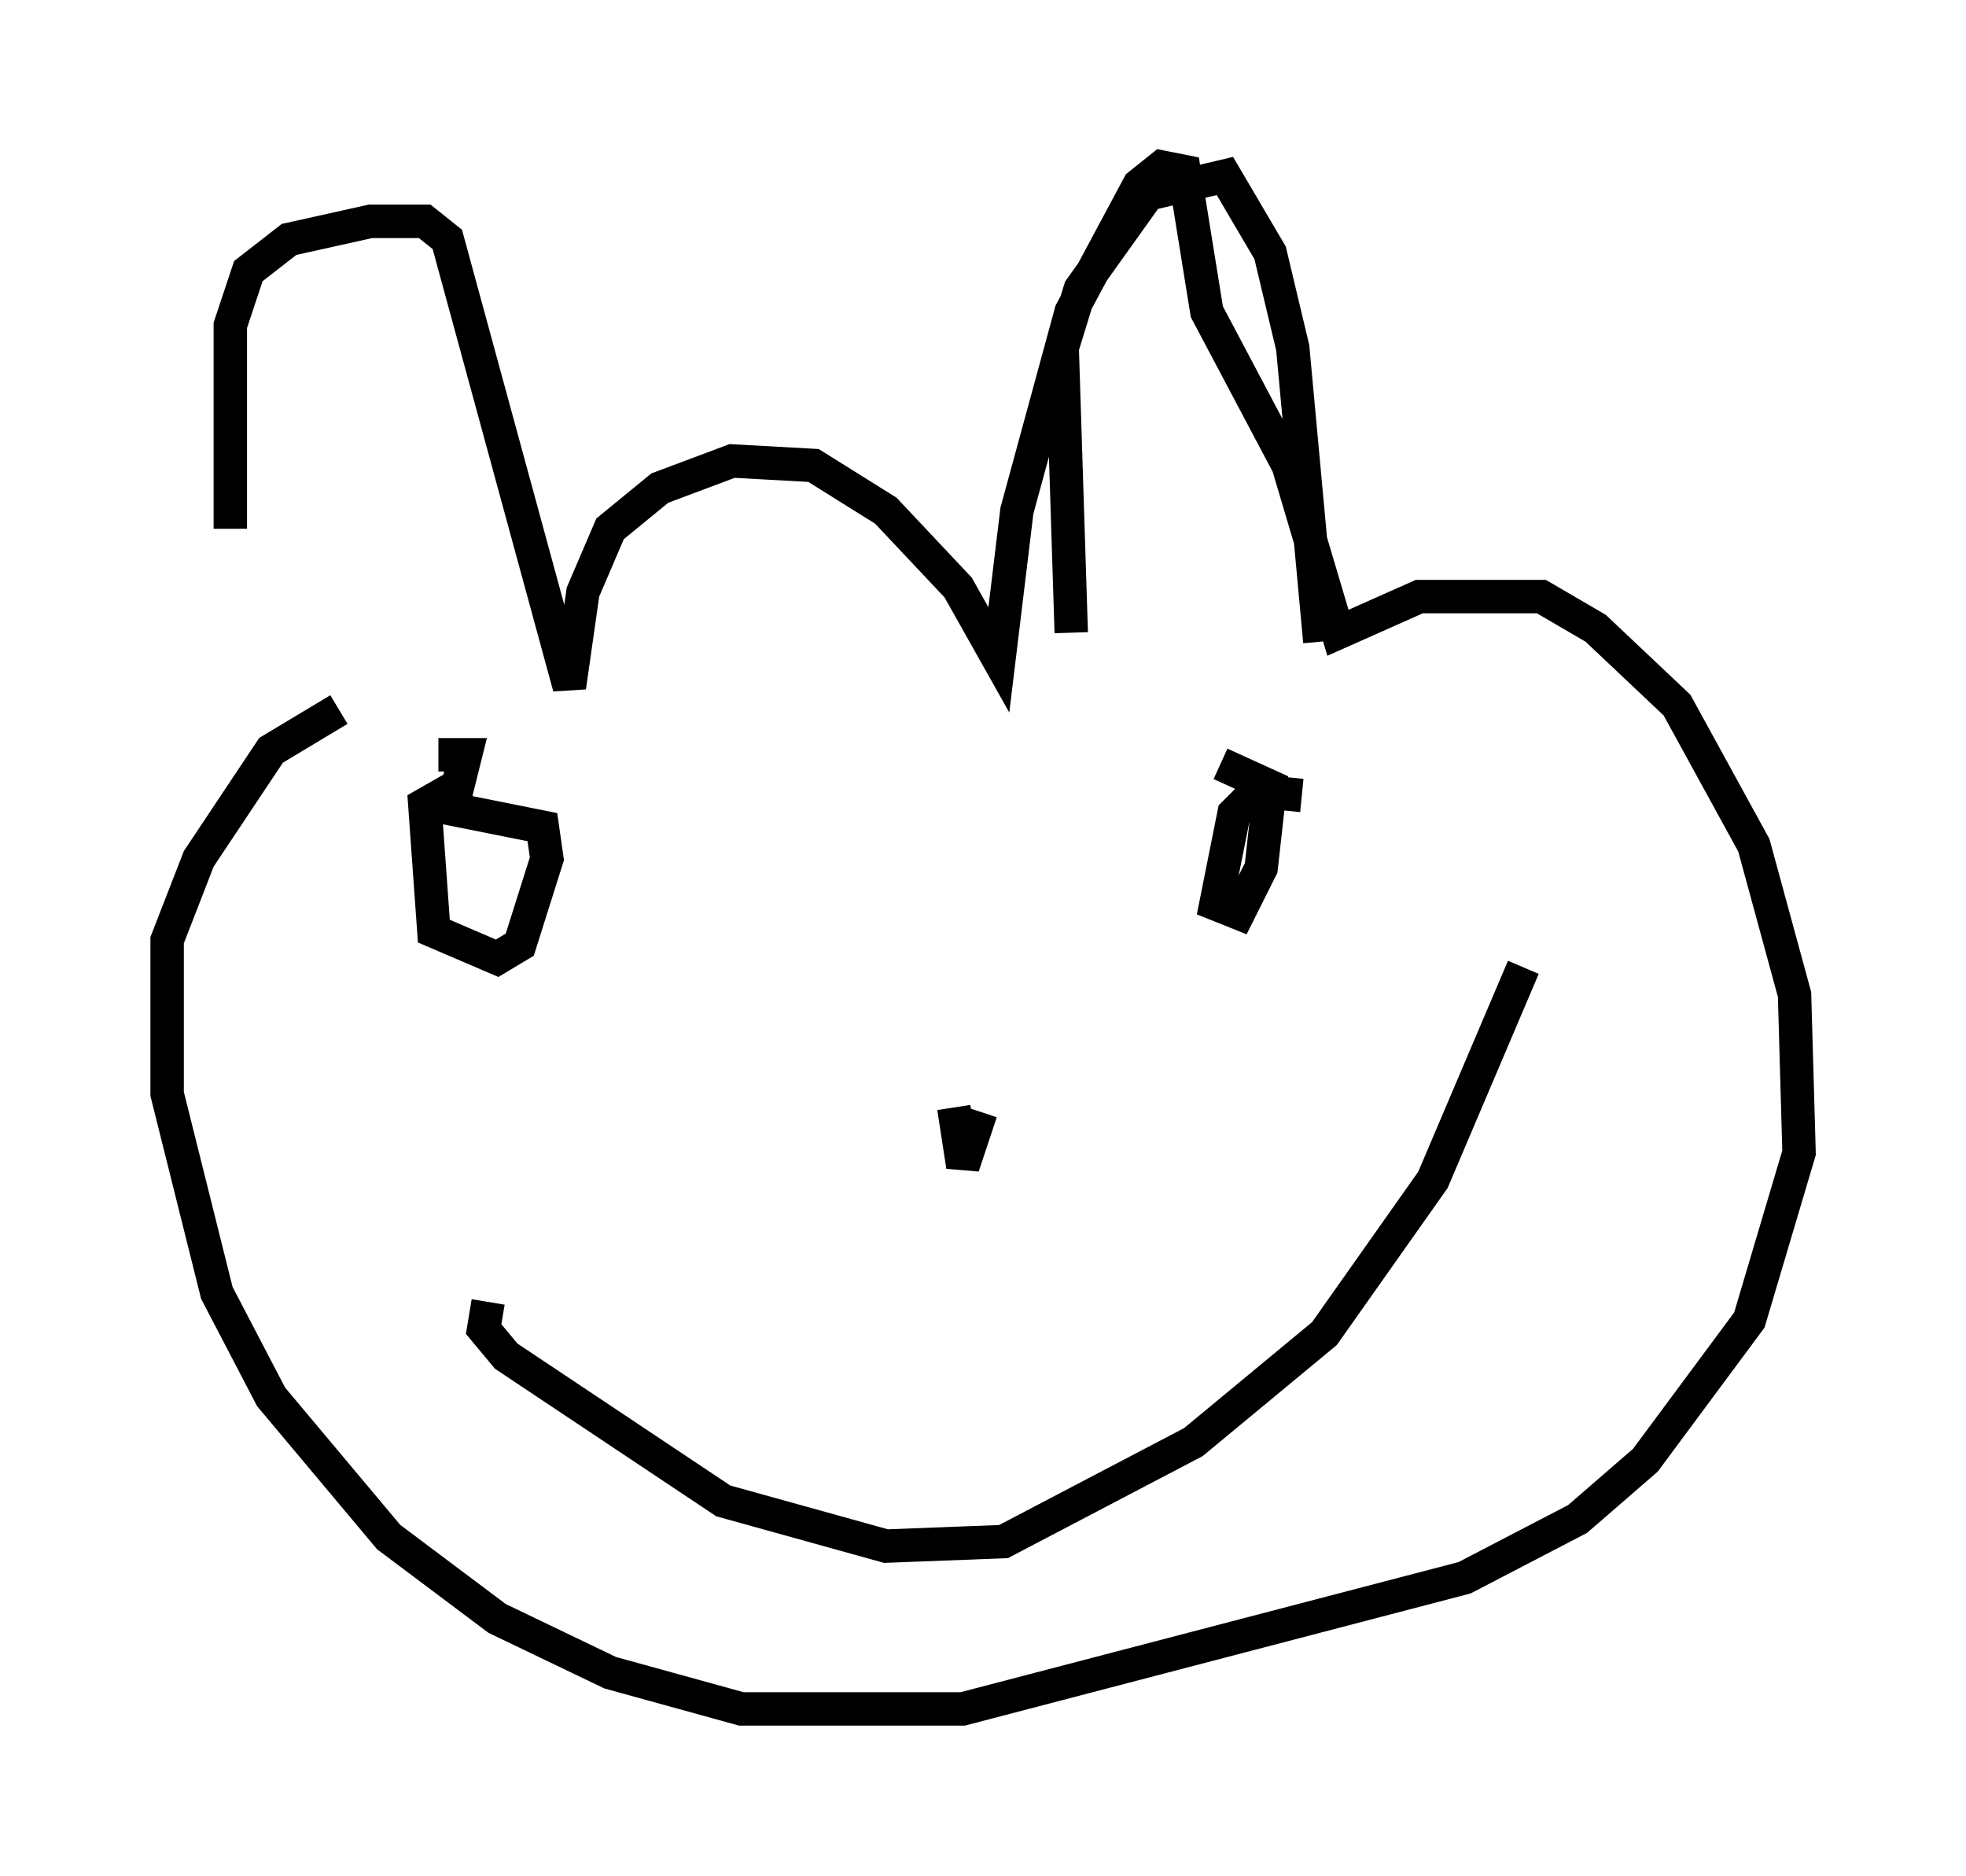 <?xml version="1.0" encoding="utf-8" ?>
<svg baseProfile="full" height="56.143" version="1.1" width="58.849" xmlns="http://www.w3.org/2000/svg" xmlns:ev="http://www.w3.org/2001/xml-events" xmlns:xlink="http://www.w3.org/1999/xlink"><defs /><rect fill="white" height="56.143" width="58.849" x="0" y="0" /><path d="M8.112, 23.538 m-1.218, -7.713 l0.0, -6.089 0.541, -1.624 l1.218, -0.947 2.436, -0.541 l1.624, 0.0 0.677, 0.541 l3.654, 13.396 0.406, -2.842 l0.812, -1.894 1.488, -1.218 l2.165, -0.812 2.436, 0.135 l2.165, 1.353 2.165, 2.3 l1.218, 2.165 0.541, -4.465 l1.624, -5.954 2.03, -3.789 l0.677, -0.541 0.677, 0.135 l0.677, 4.195 2.436, 4.601 l1.488, 5.007 2.436, -1.083 l3.654, 0.0 1.624, 0.947 l2.436, 2.3 2.3, 4.195 l1.218, 4.465 0.135, 4.736 l-1.488, 5.007 -3.112, 4.195 l-2.03, 1.759 -3.383, 1.759 l-15.02, 3.924 -6.631, 0.0 l-3.924, -1.083 -3.383, -1.624 l-3.248, -2.436 -3.518, -4.195 l-1.624, -3.112 -1.488, -5.954 l0.0, -4.601 0.947, -2.436 l2.165, -3.248 2.03, -1.218 m21.921, -2.3 l-0.271, -8.525 0.541, -1.759 l2.03, -2.842 2.3, -0.541 l1.353, 2.3 0.677, 2.842 l0.812, 8.796 m-25.845, 4.33 l-0.947, 0.541 0.271, 3.789 l1.894, 0.812 0.677, -0.406 l0.812, -2.571 -0.135, -0.947 l-2.706, -0.541 0.406, -1.624 l-0.812, 0.0 m25.845, 1.218 l-1.353, -0.135 -0.677, 0.677 l-0.541, 2.706 0.677, 0.271 l0.677, -1.353 0.271, -2.436 l-1.488, -0.677 m-7.172, 10.419 l-0.541, 1.624 -0.271, -1.759 m-13.938, 5.819 l-0.135, 0.812 0.677, 0.812 l6.495, 4.33 4.871, 1.353 l3.518, -0.135 5.683, -2.977 l3.924, -3.248 3.248, -4.601 l2.706, -6.36 " fill="none" stroke="black" stroke-width="1" /></svg>